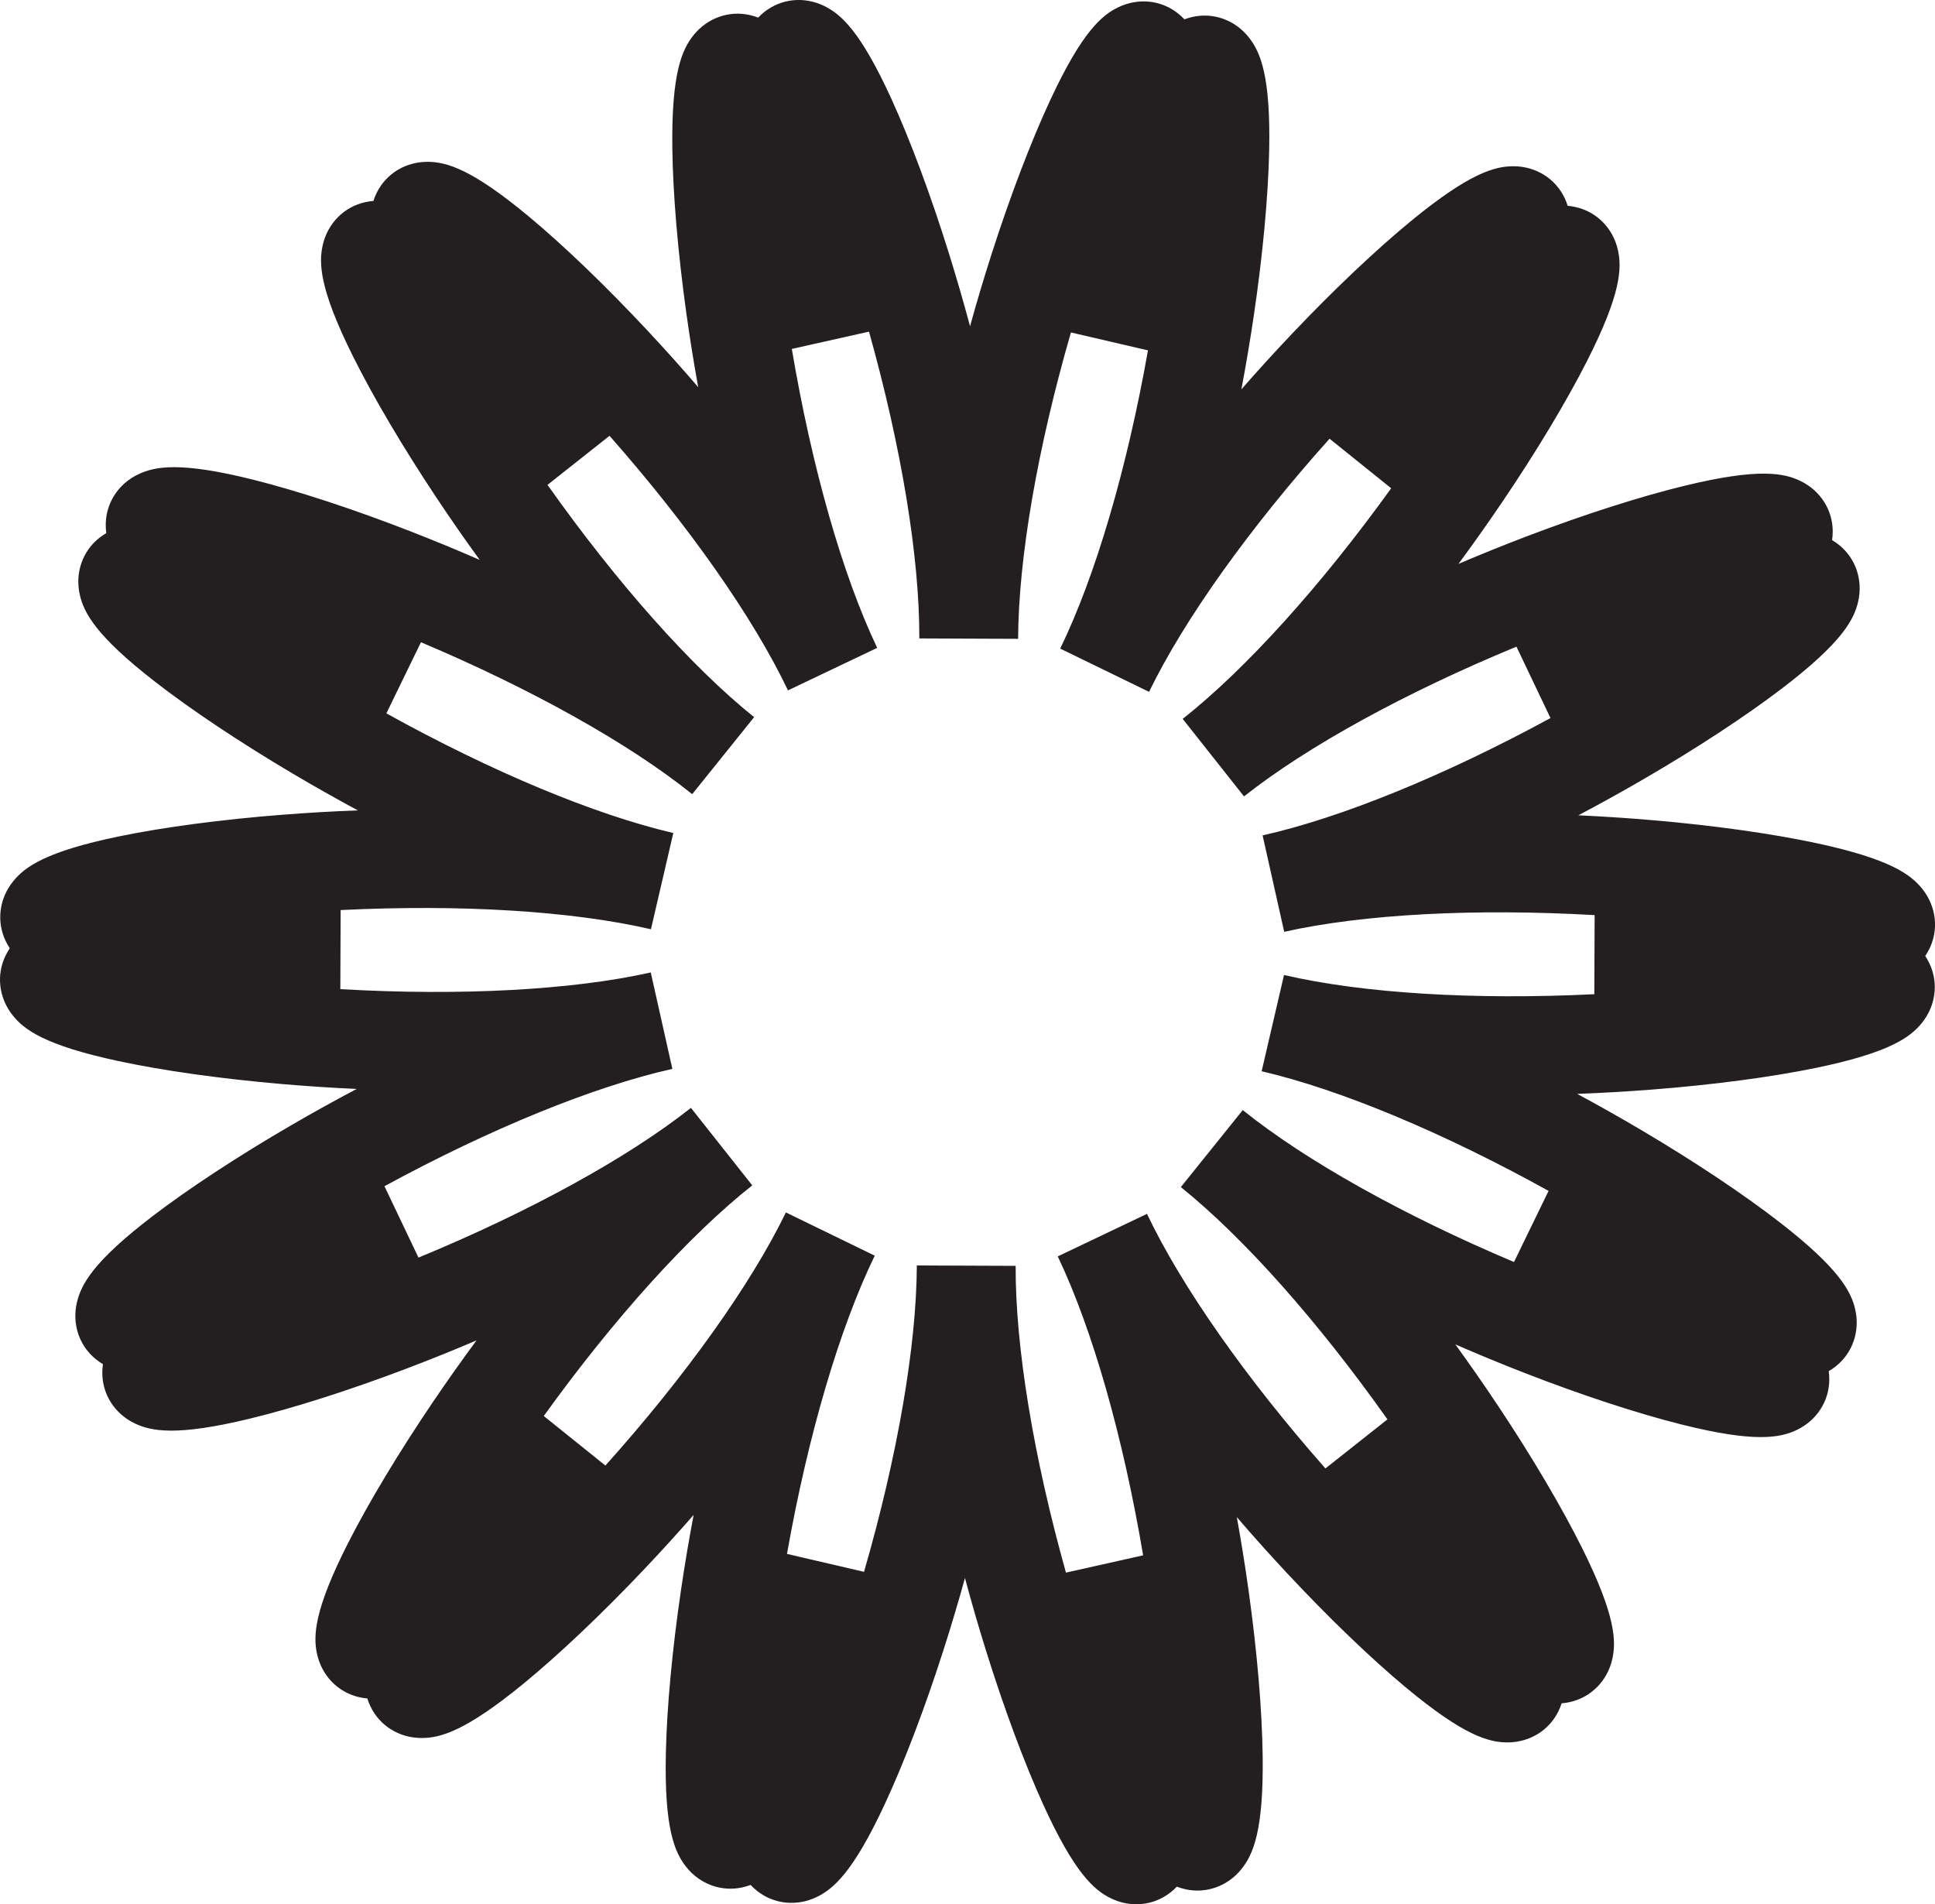 <?xml version="1.0" encoding="UTF-8"?>
<svg id="Layer_2" data-name="Layer 2" xmlns="http://www.w3.org/2000/svg" viewBox="0 0 1159.87 1141.47">
  <defs>
    <style>
      .cls-1 {
        fill: #231f20;
      }
    </style>
  </defs>
  <g id="Layer_1-2" data-name="Layer 1">
    <path class="cls-1" d="m681.13,1141.47c-5.13,0-10.32-1.17-15.23-3.56-9.97-4.85-21.77-14.99-40.45-55.95-11.39-24.98-23.65-57.95-34.52-92.85-4.51-14.47-8.69-28.91-12.51-43.2-3.94,14.27-8.24,28.67-12.86,43.1-11.15,34.81-23.68,67.68-35.27,92.57-19,40.81-30.89,50.85-40.9,55.62-11.98,5.71-25.67,4.22-35.74-3.87-1.34-1.08-2.58-2.23-3.72-3.45-1.56.59-3.18,1.08-4.86,1.45-12.6,2.82-25.55-1.89-33.78-12.29-6.88-8.7-13.12-22.95-12.17-67.96.58-27.45,3.84-62.47,9.18-98.63,2.22-14.99,4.72-29.81,7.47-44.36-9.74,11.14-19.86,22.26-30.29,33.25-25.15,26.52-50.7,50.71-71.94,68.1-34.63,28.36-49.72,32.37-60.79,32.37h-.19c-13.27-.05-24.96-7.33-30.52-18.99-.74-1.56-1.36-3.13-1.86-4.72-1.66-.14-3.33-.41-5.01-.8-12.58-2.92-22.2-12.78-25.1-25.73-2.42-10.82-1.86-26.37,18.52-66.51,12.43-24.48,30.56-54.62,51.07-84.88,8.5-12.55,17.18-24.81,25.98-36.72-13.61,5.81-27.55,11.44-41.72,16.82-34.17,12.98-67.68,23.69-94.36,30.14-43.75,10.58-59.01,7.55-68.98,2.7-11.93-5.8-19.31-17.43-19.26-30.35,0-1.72.13-3.41.38-5.06-1.43-.85-2.82-1.81-4.16-2.89-10.07-8.09-14.45-21.15-11.45-34.07,2.51-10.8,9.77-24.56,45.54-51.88,21.82-16.66,51.24-35.95,82.84-54.32,13.1-7.62,26.25-14.9,39.34-21.81-14.79-.67-29.78-1.65-44.88-2.95-36.42-3.13-71.25-8.02-98.09-13.79-44.01-9.45-56.45-18.8-63.32-27.5-8.23-10.41-9.83-24.09-4.18-35.7.75-1.55,1.6-3.01,2.53-4.39-.92-1.39-1.76-2.86-2.5-4.41-5.56-11.66-3.85-25.33,4.47-35.67,6.95-8.64,19.46-17.89,63.54-26.99,26.89-5.54,61.76-10.16,98.2-12.99,15.11-1.18,30.12-2.04,44.91-2.59-13.03-7.02-26.12-14.41-39.16-22.13-31.45-18.62-60.72-38.15-82.4-54.98-35.55-27.61-42.7-41.43-45.12-52.25-2.9-12.95,1.59-25.97,11.72-33.98,1.35-1.07,2.75-2.02,4.19-2.86-.23-1.65-.34-3.34-.33-5.06.05-12.92,7.52-24.49,19.5-30.2,10.01-4.77,25.3-7.68,68.96,3.26,26.63,6.67,60.05,17.64,94.12,30.9,14.12,5.5,28.02,11.23,41.58,17.15-8.7-11.98-17.28-24.31-25.68-36.93-20.26-30.42-38.15-60.71-50.38-85.29-20.06-40.3-20.5-55.85-17.99-66.65,3-12.92,12.7-22.7,25.31-25.53,1.68-.38,3.35-.63,5.01-.76.51-1.59,1.14-3.15,1.89-4.7,5.65-11.62,17.36-18.81,30.67-18.75,11.09.04,26.12,4.06,60.72,32.86,21.1,17.56,46.45,41.95,71.39,68.68,10.34,11.08,20.37,22.27,30.02,33.5-2.64-14.57-5.02-29.4-7.11-44.41-5.05-36.2-8.03-71.25-8.39-98.7-.58-45.01,5.77-59.21,12.72-67.86,8.31-10.34,21.29-14.94,33.88-12.02,1.68.39,3.29.89,4.85,1.49,1.15-1.21,2.39-2.35,3.75-3.42,10.13-8.01,23.84-9.39,35.77-3.58,9.97,4.85,21.78,14.99,40.45,55.95,11.39,24.98,23.65,57.95,34.52,92.85,4.51,14.47,8.69,28.91,12.51,43.21,3.94-14.27,8.24-28.67,12.86-43.1,11.15-34.81,23.68-67.68,35.27-92.57,19-40.81,30.89-50.85,40.9-55.62,11.98-5.71,25.67-4.22,35.74,3.87,1.34,1.08,2.58,2.23,3.72,3.45,1.56-.59,3.18-1.08,4.86-1.45,12.61-2.82,25.55,1.89,33.78,12.29,6.88,8.7,13.12,22.95,12.17,67.96-.58,27.45-3.84,62.47-9.18,98.63-2.22,14.99-4.72,29.81-7.47,44.36,9.74-11.14,19.86-22.26,30.29-33.25,25.15-26.52,50.7-50.71,71.94-68.1,34.63-28.36,49.72-32.37,60.8-32.37.06,0,.12,0,.19,0,13.27.05,24.96,7.33,30.52,18.99.74,1.56,1.36,3.13,1.85,4.72,1.66.14,3.33.41,5.01.8,12.58,2.93,22.2,12.78,25.1,25.73,2.42,10.82,1.86,26.37-18.52,66.51-12.43,24.48-30.56,54.62-51.07,84.88-8.5,12.55-17.18,24.81-25.98,36.72,13.61-5.81,27.55-11.43,41.72-16.82,34.17-12.98,67.68-23.69,94.36-30.14,43.75-10.58,59.01-7.55,68.98-2.7,11.93,5.8,19.31,17.43,19.26,30.35,0,1.72-.13,3.41-.38,5.06,1.43.85,2.82,1.81,4.16,2.89,10.07,8.1,14.46,21.15,11.45,34.07-2.51,10.8-9.77,24.56-45.54,51.88-21.82,16.66-51.24,35.95-82.84,54.32-13.1,7.62-26.25,14.9-39.34,21.81,14.79.67,29.78,1.65,44.88,2.95,36.42,3.13,71.25,8.02,98.1,13.79,44.01,9.45,56.44,18.8,63.32,27.5,8.23,10.41,9.83,24.09,4.18,35.7-.75,1.55-1.6,3.01-2.53,4.39.92,1.39,1.76,2.86,2.5,4.41,5.56,11.66,3.85,25.33-4.47,35.67-6.95,8.64-19.46,17.89-63.54,26.99-26.89,5.55-61.76,10.16-98.2,12.99-15.11,1.17-30.12,2.04-44.91,2.59,13.03,7.02,26.12,14.41,39.16,22.13,31.45,18.62,60.72,38.15,82.4,54.98,35.55,27.61,42.7,41.43,45.12,52.25,2.9,12.95-1.59,25.97-11.72,33.98-1.35,1.07-2.75,2.02-4.19,2.86.23,1.65.34,3.34.33,5.06-.05,12.92-7.52,24.49-19.5,30.2-10.01,4.77-25.3,7.68-68.96-3.26-26.63-6.67-60.05-17.64-94.12-30.9-14.12-5.5-28.02-11.23-41.58-17.15,8.7,11.98,17.28,24.31,25.68,36.93,20.26,30.42,38.15,60.71,50.38,85.29,20.05,40.3,20.5,55.85,17.98,66.65-3,12.92-12.7,22.7-25.31,25.53-1.68.38-3.35.63-5.01.76-.51,1.59-1.14,3.15-1.89,4.7-5.65,11.61-17.37,18.75-30.67,18.74-11.09-.04-26.12-4.06-60.72-32.86-21.1-17.56-46.45-41.95-71.39-68.68-10.34-11.08-20.37-22.27-30.02-33.5,2.64,14.57,5.02,29.4,7.11,44.41,5.05,36.2,8.03,71.25,8.39,98.7.58,45.01-5.77,59.21-12.72,67.86-8.31,10.34-21.29,14.94-33.88,12.02-1.68-.39-3.29-.89-4.85-1.49-1.15,1.21-2.39,2.35-3.75,3.42-5.97,4.72-13.18,7.14-20.54,7.14Zm-72.34-382.7c-.2,48.4,10.72,114.58,30.16,183.9l46.26-10.36c-11.98-70.99-30.35-135.5-51.17-179.19l53.47-25.49c20.82,43.69,59.37,98.58,106.97,152.6l37.18-29.41c-41.6-58.76-86.13-108.92-123.85-139.24l37.12-46.16c37.72,30.33,96.26,63.06,162.58,91.07l20.74-42.63c-62.98-34.89-124.86-60.76-172-71.72l13.41-57.69c47.14,10.96,114.09,15.05,186,11.51l.19-47.41c-71.88-4.12-138.86-.57-186.08,10.01l-12.95-57.8c47.23-10.58,109.32-35.94,172.57-70.33l-20.4-42.8c-66.54,27.48-125.35,59.74-163.31,89.76l-36.75-46.46c37.96-30.02,82.9-79.82,124.97-138.24l-36.95-29.71c-48.03,53.63-87.02,108.21-108.19,151.73l-53.26-25.92c21.17-43.52,40.06-107.88,52.61-178.77l-46.18-10.73c-20.01,69.16-31.45,135.25-31.65,183.65l-59.23-.24c.2-48.4-10.72-114.58-30.16-183.9l-46.26,10.36c11.98,70.99,30.35,135.5,51.17,179.19l-53.47,25.49c-20.82-43.69-59.37-98.58-106.97-152.6l-37.18,29.41c41.6,58.76,86.13,108.92,123.85,139.24l-37.12,46.16c-37.72-30.33-96.26-63.06-162.58-91.07l-20.74,42.63c62.97,34.89,124.86,60.76,172,71.72l-13.41,57.7c-47.14-10.96-114.09-15.05-186-11.51l-.19,47.41c71.88,4.12,138.86.57,186.08-10.01l12.95,57.8c-47.23,10.58-109.32,35.94-172.57,70.33l20.4,42.8c66.54-27.48,125.35-59.74,163.31-89.76l36.75,46.46c-37.96,30.02-82.9,79.82-124.97,138.24l36.95,29.71c48.03-53.63,87.02-108.21,108.19-151.73l53.26,25.92c-21.17,43.52-40.06,107.88-52.61,178.77l46.18,10.74c20.01-69.16,31.45-135.25,31.65-183.65l59.23.24Z"/>
  </g>
</svg>